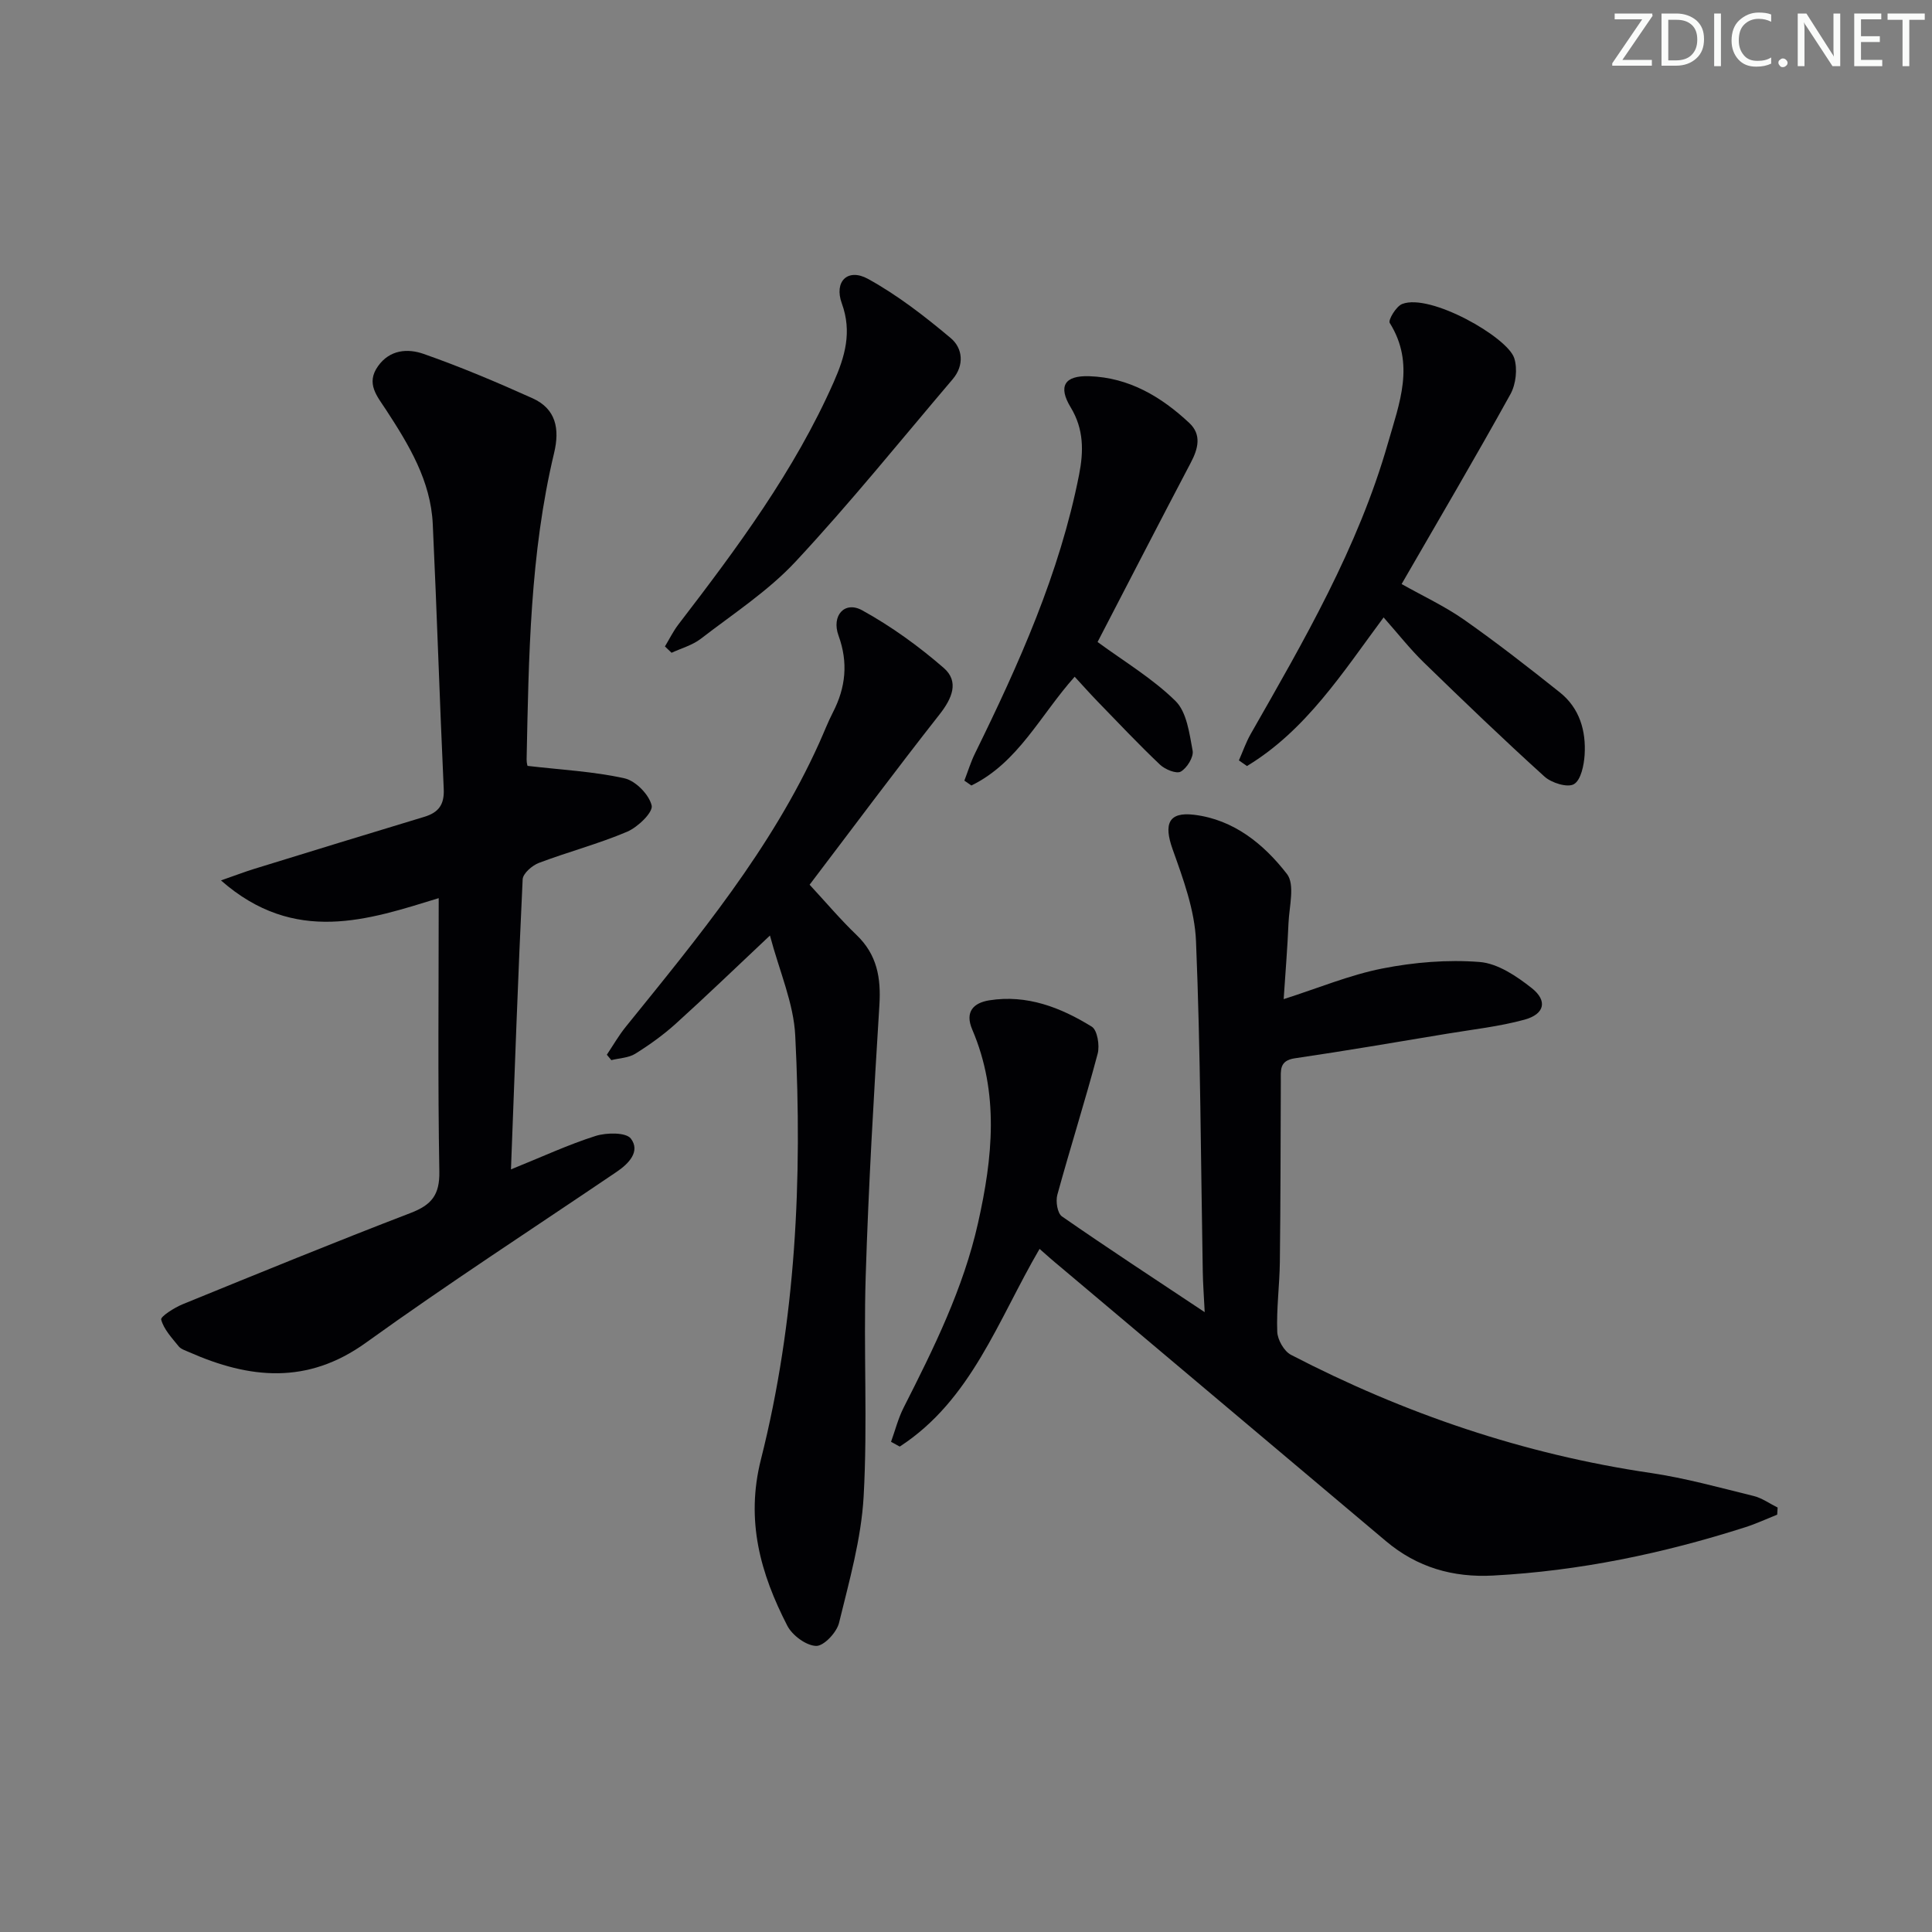 <svg enable-background="new 0 0 400 400" viewBox="0 0 400 400" xmlns="http://www.w3.org/2000/svg"><rect x="0" y="0" width="400" height="400" fill="#808080" stroke="none"/><g fill="#fafbfa"><path d="m342.2 3.2-6.3 9.2h6.1v1.2h-8.2v-.5l6.2-9.1h-5.7v-1.2h7.8v.4z"/><path d="m344 13.7v-10.9h3.1c1.6 0 3 .5 4.1 1.4 1.1 1 1.6 2.2 1.6 3.9s-.5 3-1.6 4-2.5 1.5-4.2 1.5h-3zm1.4-9.6v8.4h1.6c1.4 0 2.5-.4 3.2-1.1.8-.8 1.2-1.8 1.2-3.2s-.4-2.4-1.2-3.1-1.8-1-3.1-1z"/><path d="m356.3 2.8v10.9h-1.4v-10.9z"/><path d="m366.6 13.2c-.8.4-1.8.6-3 .6-1.6 0-2.8-.5-3.7-1.5s-1.4-2.3-1.4-3.9c0-1.7.5-3.2 1.6-4.2s2.4-1.6 4-1.6c1 0 1.9.1 2.6.4v1.5c-.8-.4-1.6-.6-2.6-.6-1.2 0-2.2.4-3 1.2s-1.1 1.9-1.1 3.3c0 1.3.4 2.3 1.1 3.1s1.6 1.1 2.8 1.1c1.1 0 2-.2 2.8-.7v1.3z"/><path d="m368.2 13c0-.3.1-.5.3-.6.2-.2.4-.3.6-.3.3 0 .5.1.7.3s.3.4.3.6-.1.5-.3.6c-.2.2-.4.3-.7.3s-.5-.1-.6-.3c-.2-.2-.3-.4-.3-.6z"/><path d="m381.1 13.7h-1.7l-5.5-8.4c-.2-.2-.3-.5-.4-.7 0 .2.1.8.1 1.5v7.6h-1.4v-10.9h1.8l5.3 8.3c.3.4.4.6.4.8 0-.3-.1-.8-.1-1.6v-7.5h1.4v10.9z"/><path d="m389.7 13.7h-5.8v-10.9h5.6v1.2h-4.2v3.5h3.9v1.2h-3.9v3.7h4.4z"/><path d="m398.4 4.1h-3.1v9.6h-1.4v-9.6h-3.1v-1.3h7.7v1.3z"/></g><path d="m215.23 258.57c-8.6 14.71-14.11 31.3-28.95 40.93-.6-.33-1.2-.66-1.8-.99.86-2.37 1.48-4.87 2.62-7.1 6.24-12.3 12.35-24.63 15.4-38.24 3.02-13.47 4.43-26.85-1.21-40.02-1.58-3.7.3-5.52 3.51-6.04 7.8-1.25 14.8 1.47 21.24 5.45 1.16.72 1.67 3.9 1.22 5.6-2.6 9.78-5.67 19.44-8.35 29.21-.37 1.35.01 3.82.95 4.47 9.41 6.54 19.01 12.81 29.56 19.83-.17-3.43-.36-5.92-.4-8.42-.41-22.8-.46-45.61-1.4-68.39-.26-6.42-2.65-12.88-4.85-19.05-1.85-5.2-.87-7.77 4.46-7.12 8.23 1 14.44 6.09 19.22 12.26 1.69 2.18.47 6.72.32 10.18-.21 5.12-.64 10.24-1 15.73 7.21-2.3 13.7-5.02 20.47-6.35 6.56-1.29 13.46-1.86 20.11-1.34 3.76.3 7.68 2.95 10.81 5.43 3.28 2.61 2.63 5.36-1.49 6.5-5.25 1.44-10.73 2.03-16.13 2.93-10.48 1.74-20.96 3.54-31.47 5.08-3.26.48-2.88 2.54-2.89 4.7-.05 12.49-.05 24.99-.2 37.48-.06 4.81-.72 9.63-.54 14.43.06 1.66 1.41 4.04 2.84 4.78 23.48 12.18 48.2 20.59 74.46 24.46 7.19 1.06 14.26 3.03 21.34 4.77 1.74.43 3.31 1.58 4.96 2.39-.03.49-.06.98-.09 1.47-2.2.88-4.36 1.89-6.62 2.61-16.99 5.43-34.33 9.05-52.18 10-8.33.45-15.76-1.69-22.2-7.12-22.52-18.99-45.05-37.95-67.58-56.93-1.37-1.12-2.7-2.31-4.14-3.58z" fill="#010104"/><path d="m105.79 242.11c6.46-2.61 11.89-5.14 17.54-6.93 2.26-.71 6.3-.76 7.29.56 1.98 2.63-.39 5.14-2.91 6.85-17.34 11.75-34.93 23.15-51.93 35.39-12.14 8.74-24.1 7.5-36.64 1.96-.76-.34-1.68-.61-2.16-1.21-1.39-1.73-3.06-3.49-3.61-5.52-.17-.63 2.73-2.48 4.47-3.19 15.69-6.4 31.37-12.82 47.18-18.89 4.32-1.66 6.03-3.73 5.94-8.58-.33-18.79-.13-37.58-.13-56.6-14.49 4.45-29.78 9.78-45.08-3.67 3.14-1.09 5.02-1.82 6.95-2.41 11.7-3.61 23.41-7.21 35.13-10.75 2.95-.89 4.19-2.5 4.04-5.77-.85-18.28-1.41-36.56-2.27-54.84-.42-8.98-4.95-16.42-9.7-23.7-1.81-2.77-4.19-5.4-1.65-8.98 2.45-3.47 6.18-3.71 9.45-2.56 7.65 2.68 15.14 5.85 22.54 9.18 4.87 2.19 5.68 6.33 4.48 11.34-4.99 20.85-5.25 42.15-5.69 63.43-.02.79.25 1.58.21 1.35 7.02.82 13.65 1.15 20.04 2.57 2.31.51 5.11 3.37 5.64 5.63.33 1.4-2.87 4.49-5.08 5.43-5.93 2.52-12.23 4.17-18.28 6.46-1.39.53-3.29 2.18-3.35 3.4-.95 19.75-1.64 39.53-2.42 60.05z" fill="#010104"/><path d="m159.41 193.69c-7.13 6.71-13.22 12.58-19.49 18.25-2.58 2.33-5.45 4.39-8.4 6.23-1.39.86-3.28.9-4.95 1.32-.31-.37-.62-.75-.93-1.12 1.29-1.93 2.45-3.96 3.9-5.76 14.96-18.51 30.18-36.84 40.07-58.79.96-2.12 1.79-4.3 2.85-6.36 2.65-5.14 3.17-10.31 1.15-15.86-1.51-4.13 1.25-7.25 4.9-5.24 6 3.31 11.69 7.42 16.87 11.92 3.26 2.83 1.75 6.32-.88 9.66-9.13 11.61-17.94 23.47-26.88 35.23 3.38 3.65 6.38 7.21 9.72 10.41 4.25 4.07 5.08 8.87 4.73 14.51-1.16 18.73-2.26 37.48-2.84 56.23-.47 15.15.42 30.35-.42 45.46-.49 8.82-2.99 17.57-5.1 26.23-.48 1.97-3.16 4.82-4.75 4.76-2.07-.07-4.92-2.18-5.95-4.17-5.56-10.8-8.67-21.76-5.47-34.43 7.26-28.75 8.6-58.18 7.11-87.68-.31-6.75-3.27-13.36-5.24-20.8z" fill="#010104"/><path d="m256.5 157.43c.81-1.82 1.46-3.74 2.44-5.46 11.03-19.33 22.22-38.56 28.41-60.19 2.38-8.33 5.68-16.44.38-24.92-.37-.59 1.32-3.43 2.57-3.92 5.79-2.28 21.79 6.86 23.2 11.19.72 2.21.36 5.42-.78 7.48-7.23 13.07-14.82 25.95-22.53 39.31 4.42 2.49 8.94 4.59 12.95 7.4 6.78 4.76 13.33 9.87 19.82 15.04 4.07 3.25 5.43 7.93 5.12 12.93-.14 2.15-.76 5.2-2.21 6.06-1.32.78-4.64-.25-6.09-1.56-8.5-7.69-16.77-15.64-24.99-23.63-2.85-2.77-5.32-5.93-8.33-9.33-8.46 11.4-16.07 23.39-28.29 30.77-.56-.4-1.12-.79-1.67-1.17z" fill="#010104"/><path d="m227.24 132.92c5.46 4.01 11.37 7.53 16.13 12.21 2.34 2.3 2.88 6.7 3.55 10.28.25 1.32-1.16 3.6-2.45 4.34-.9.52-3.26-.44-4.3-1.43-4.46-4.23-8.68-8.71-12.96-13.12-1.59-1.64-3.11-3.36-4.71-5.09-7.08 7.9-11.69 17.8-21.39 22.52-.48-.34-.97-.67-1.45-1.01.73-1.89 1.32-3.84 2.21-5.65 9.09-18.51 17.52-37.27 21.54-57.67.96-4.85 1-9.45-1.73-13.95-2.66-4.38-1.3-6.63 3.84-6.46 8.22.27 14.9 4.24 20.72 9.69 2.58 2.42 1.83 5.31.3 8.21-6.55 12.45-12.99 24.97-19.3 37.13z" fill="#010104"/><path d="m137.67 133.84c.92-1.53 1.71-3.15 2.79-4.56 12.14-15.81 24.02-31.78 32.15-50.17 2.33-5.27 3.83-10.39 1.68-16.29-1.66-4.55 1.23-7.38 5.42-5.08 6.12 3.37 11.76 7.75 17.13 12.26 2.49 2.09 2.86 5.62.4 8.51-10.76 12.65-21.19 25.6-32.5 37.74-5.71 6.13-12.96 10.84-19.66 16.01-1.73 1.33-4.01 1.95-6.04 2.89-.46-.43-.92-.87-1.37-1.31z" fill="#010104"/></svg>